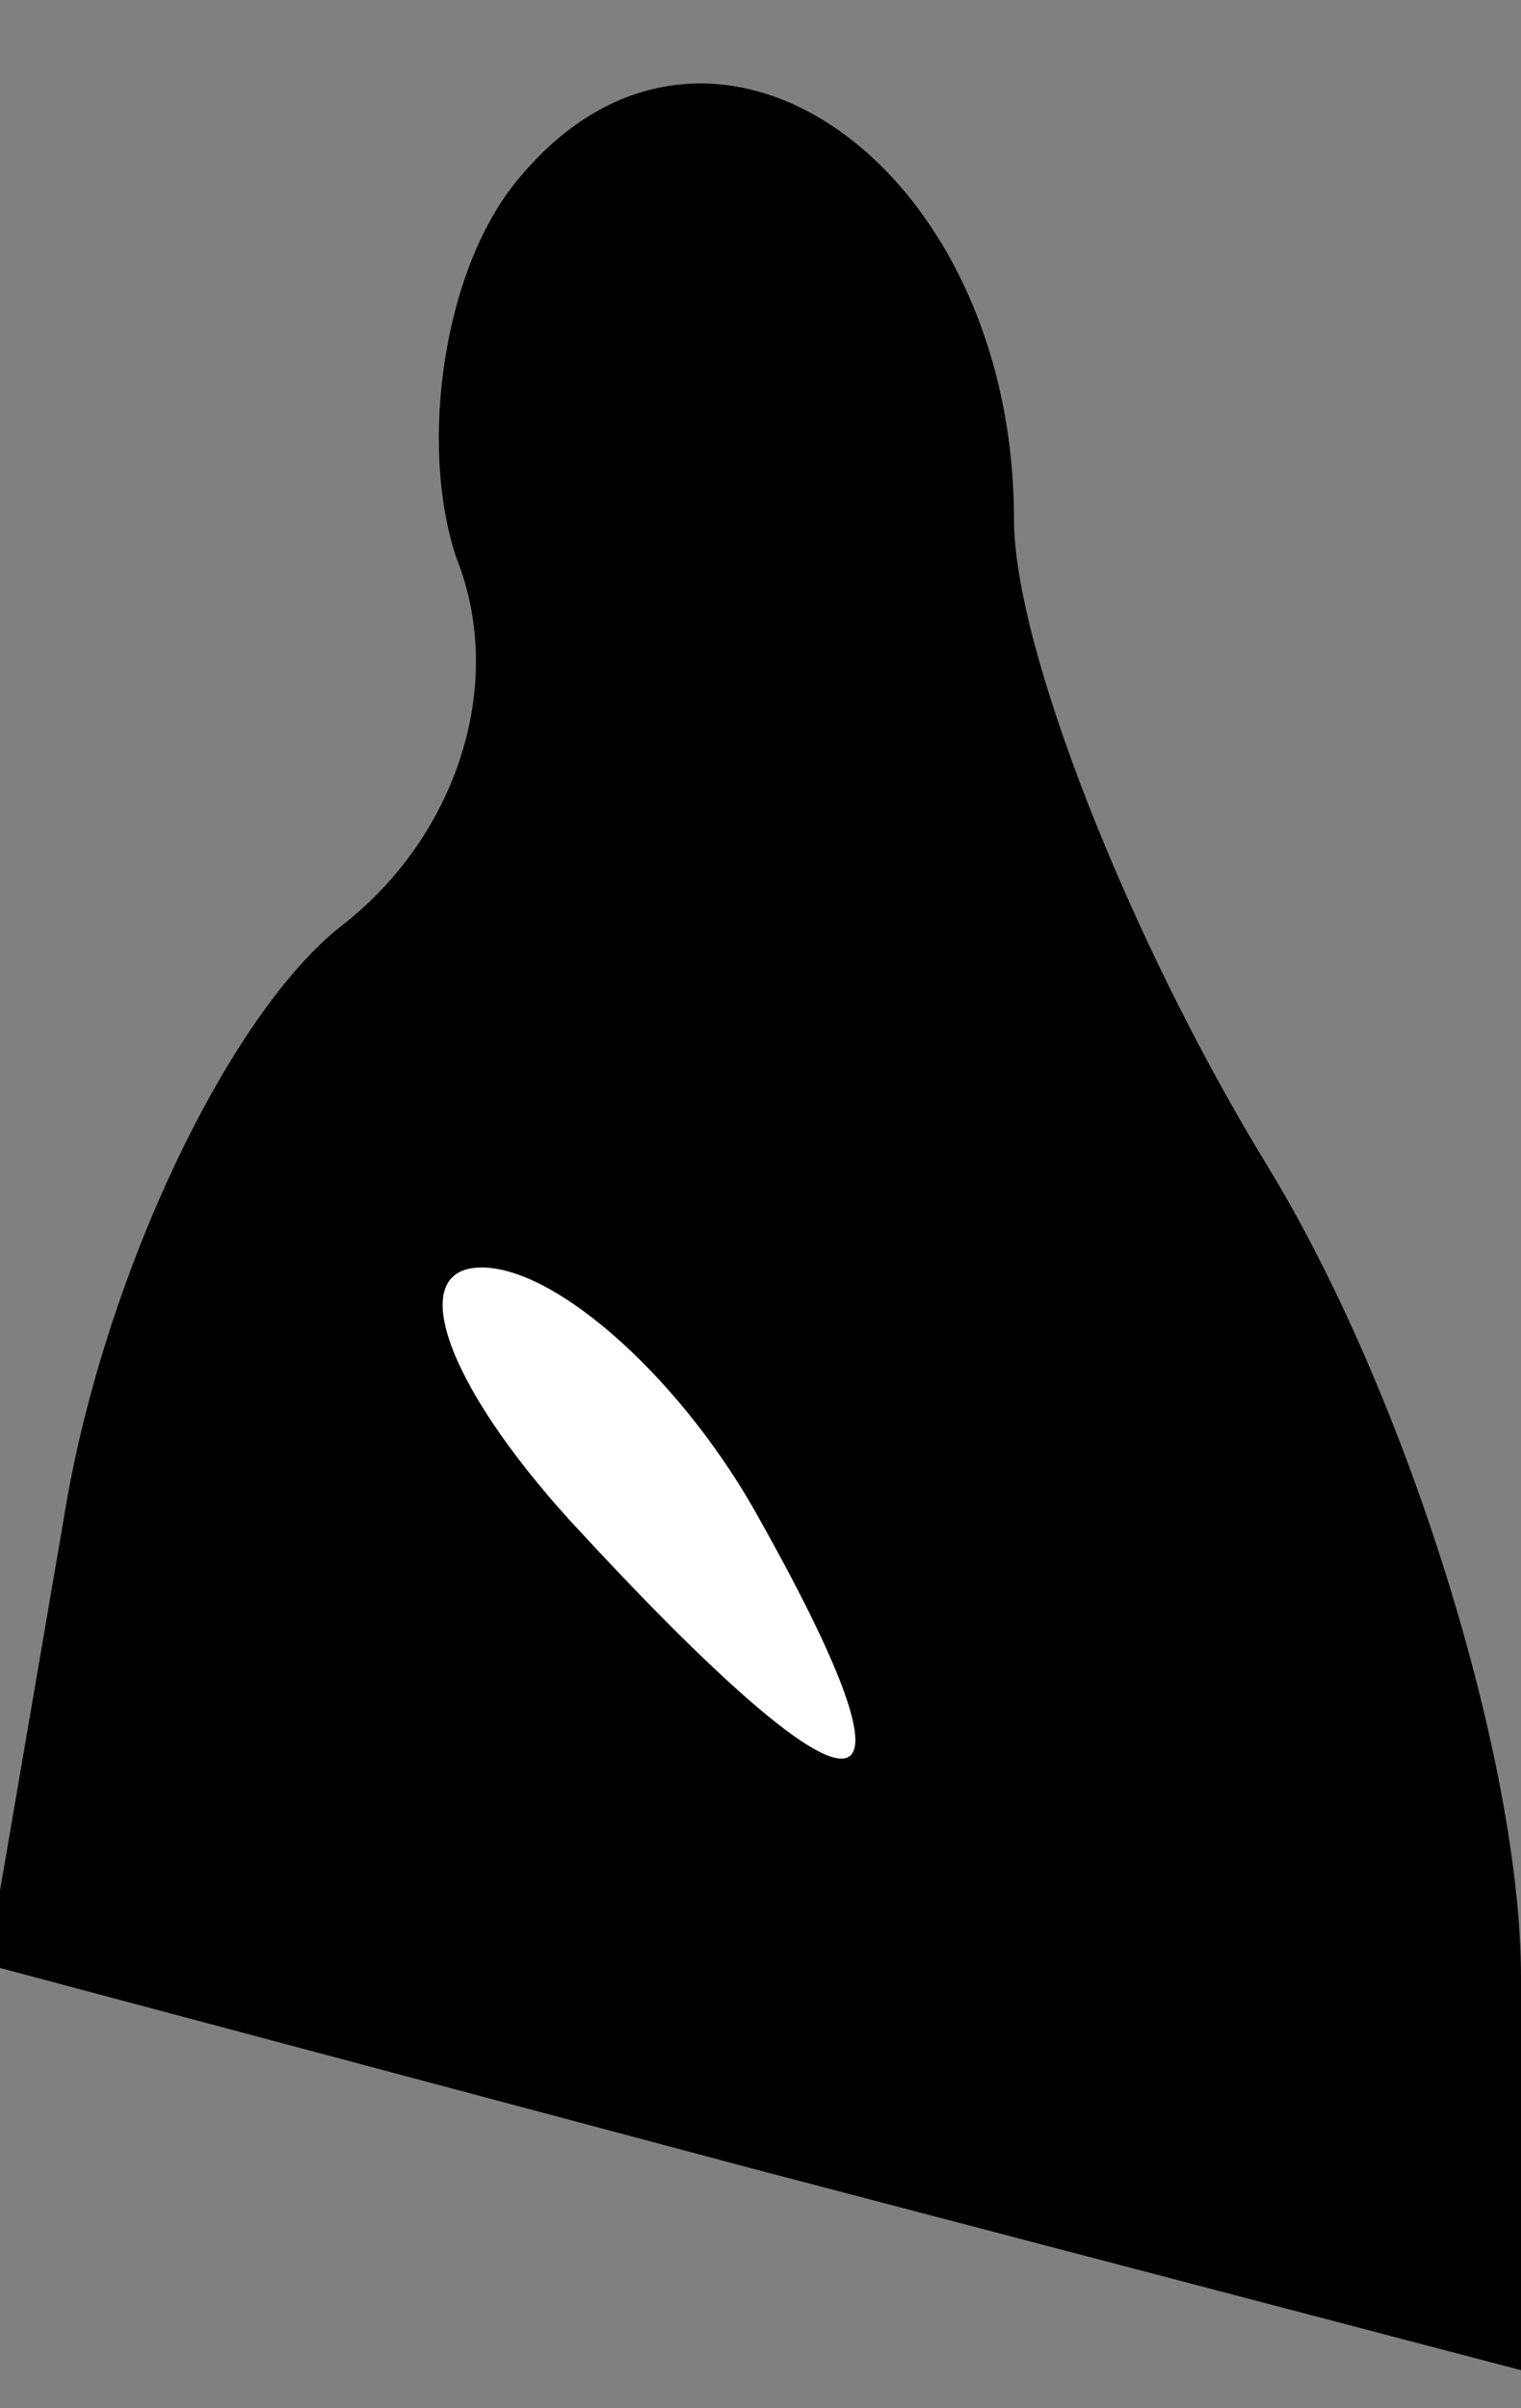 <?xml version="1.0" standalone="no"?>
<!DOCTYPE svg PUBLIC "-//W3C//DTD SVG 20010904//EN"
 "http://www.w3.org/TR/2001/REC-SVG-20010904/DTD/svg10.dtd">
<svg version="1.0" xmlns="http://www.w3.org/2000/svg"
 width="12pt" height="19pt" viewBox="0 0 12 19"
 preserveAspectRatio="xMidYMid meet">
<rect x="0" y="0" width="12" height="19" fill="#808080" stroke="none"/>
<g transform="translate(0,19) scale(0.1,-0.1)"
fill="#000000" stroke="none">
<path fill="#000000" stroke="none" d="M41 176 c-6 -7 -8 -21 -5 -30 4 -10 0
-22 -9 -29 -9 -7 -19 -28 -22 -47 l-6 -35 60 -16 61 -16 0 31 c0 17 -9 46 -20
64 -11 18 -20 41 -20 51 0 28 -24 45 -39 27z"/>
<path fill="#ffffff" stroke="none" d="M60 70 c14 -25 8 -25 -15 0 -10 11 -13
20 -7 20 6 0 16 -9 22 -20z"/>
</g>
</svg>
